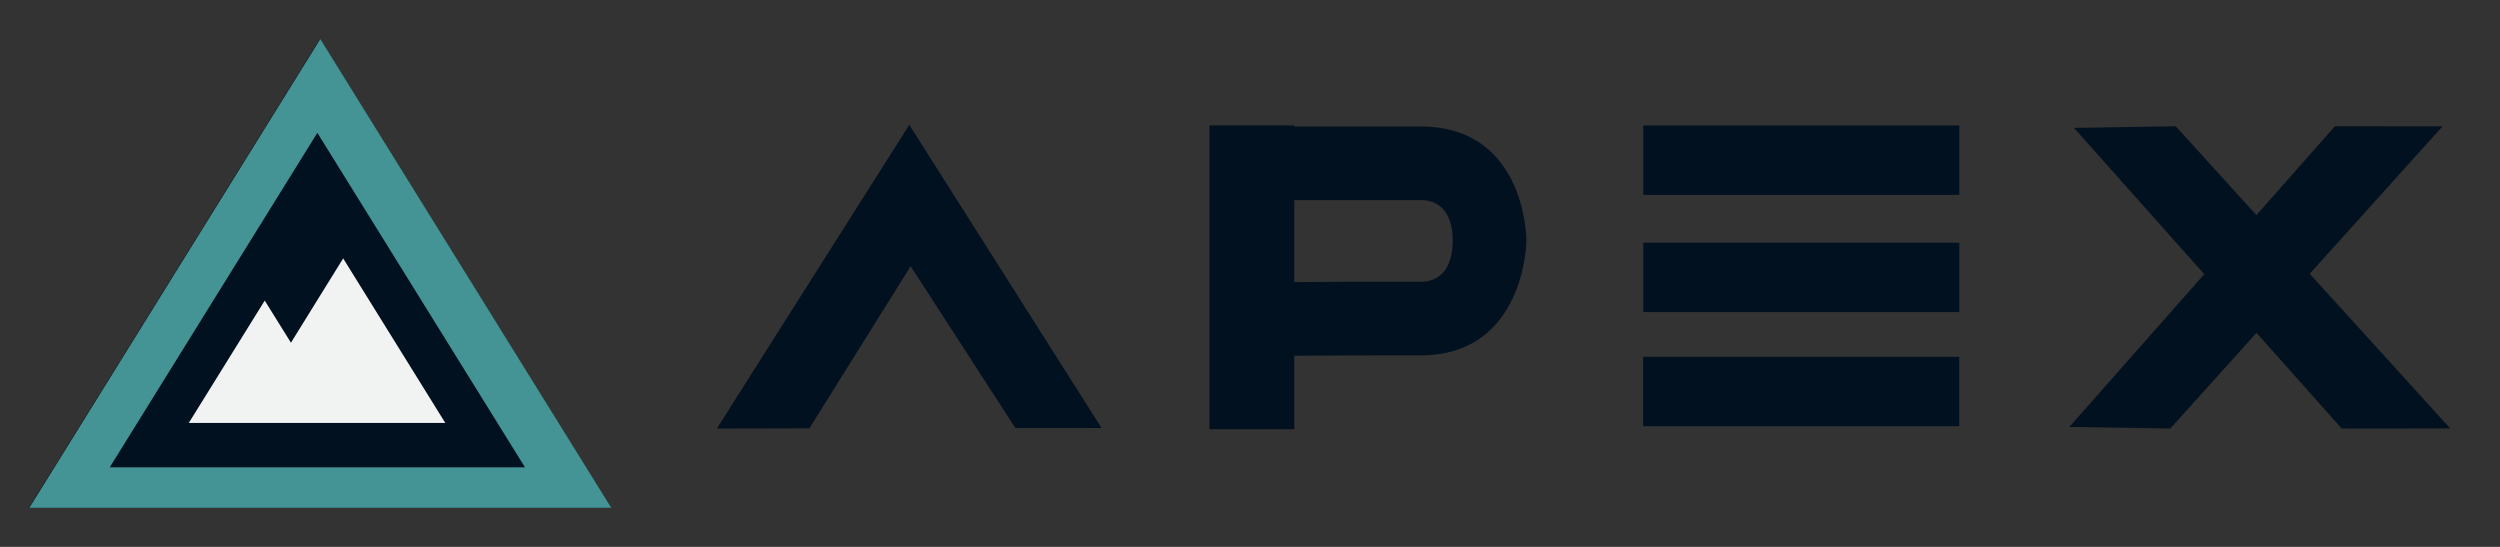 <?xml version="1.0" encoding="UTF-8" standalone="no"?>
<!DOCTYPE svg PUBLIC "-//W3C//DTD SVG 1.1//EN" "http://www.w3.org/Graphics/SVG/1.1/DTD/svg11.dtd">
<svg width="100%" height="100%" viewBox="0 0 1600 350" version="1.1" xmlns="http://www.w3.org/2000/svg" xmlns:xlink="http://www.w3.org/1999/xlink" xml:space="preserve" xmlns:serif="http://www.serif.com/" style="fill-rule:evenodd;clip-rule:evenodd;stroke-linejoin:round;stroke-miterlimit:2;">
    <rect x="0" y="0" width="1600" height="350" fill="#333333" stroke="none"/>
    <g transform="matrix(1.034,0,0,1.034,-322.586,-119.828)">
        <path d="M510,140L690,430L330,430L510,140Z" style="fill:rgb(2,17,31);"/>
    </g>
    <g transform="matrix(1,0,0,1,-305,-105)">
        <path d="M524.63,270.376L590,375.694L425.812,375.694L474.433,297.361L491.204,324.33L524.63,270.376Z" style="fill:rgb(241,242,242);"/>
    </g>
    <g transform="matrix(1,0,0,1,-305,-105)">
        <path d="M510,130L696.207,430L323.793,430L510,130ZM508.11,190L641,404.101L375.22,404.101L508.11,190Z" style="fill:rgb(68,148,150);"/>
    </g>
    <g id="APEX" transform="matrix(1.974,0,0,1.974,24.498,-1072.99)">
        <g transform="matrix(1,0,0,1,0,0.023)">
            <path d="M719.16,613.277L744.597,584.477L779.5,584.501L736.439,632.298L782,682.457L746.808,682.48L719.18,651.455L691.23,682.48L658.5,681.957L702.241,632.433L660,585L693,584.477L719.16,613.277Z" style="fill:rgb(2,17,31);"/>
        </g>
        <g>
            <g transform="matrix(0.861,0,0,1.071,71.74,31.643)">
                <rect x="521" y="586" width="119" height="21" style="fill:rgb(2,17,31);"/>
            </g>
            <g transform="matrix(0.861,0,0,1.071,71.79,-5.357)">
                <rect x="521" y="586" width="119" height="21" style="fill:rgb(2,17,31);"/>
            </g>
            <g transform="matrix(0.861,0,0,1.071,71.79,-43.357)">
                <rect x="521" y="586" width="119" height="21" style="fill:rgb(2,17,31);"/>
            </g>
        </g>
        <g>
            <g transform="matrix(0.231,0,0,4.69,259.37,-2164.12)">
                <rect x="521" y="586" width="119" height="21" style="fill:rgb(2,17,31);"/>
            </g>
            <path d="M404.173,608.443L448.173,608.443C458.74,608.443 458.58,619.845 458.58,621.5C458.58,623.042 458.822,634.894 448.173,634.894C411.15,634.894 406.322,635.058 403,635.058C396.409,635.058 391.058,640.409 391.058,647C391.058,653.591 396.409,658.943 403,658.943C406.322,658.943 411.15,658.779 448.173,658.779C479.973,658.779 482.465,626.104 482.465,621.5C482.465,616.505 480.072,584.558 448.173,584.558L404.173,584.558C397.581,584.558 392.23,589.909 392.23,596.5C392.23,603.091 397.581,608.443 404.173,608.443Z" style="fill:rgb(2,17,31);"/>
        </g>
        <g transform="matrix(1,0,0,1,0,-0.124)">
            <path d="M220,682.629L282.395,584.15L344.742,682.457L316.808,682.48L282.837,630L250,682.554L220,682.629Z" style="fill:rgb(2,17,31);"/>
        </g>
    </g>
</svg>
